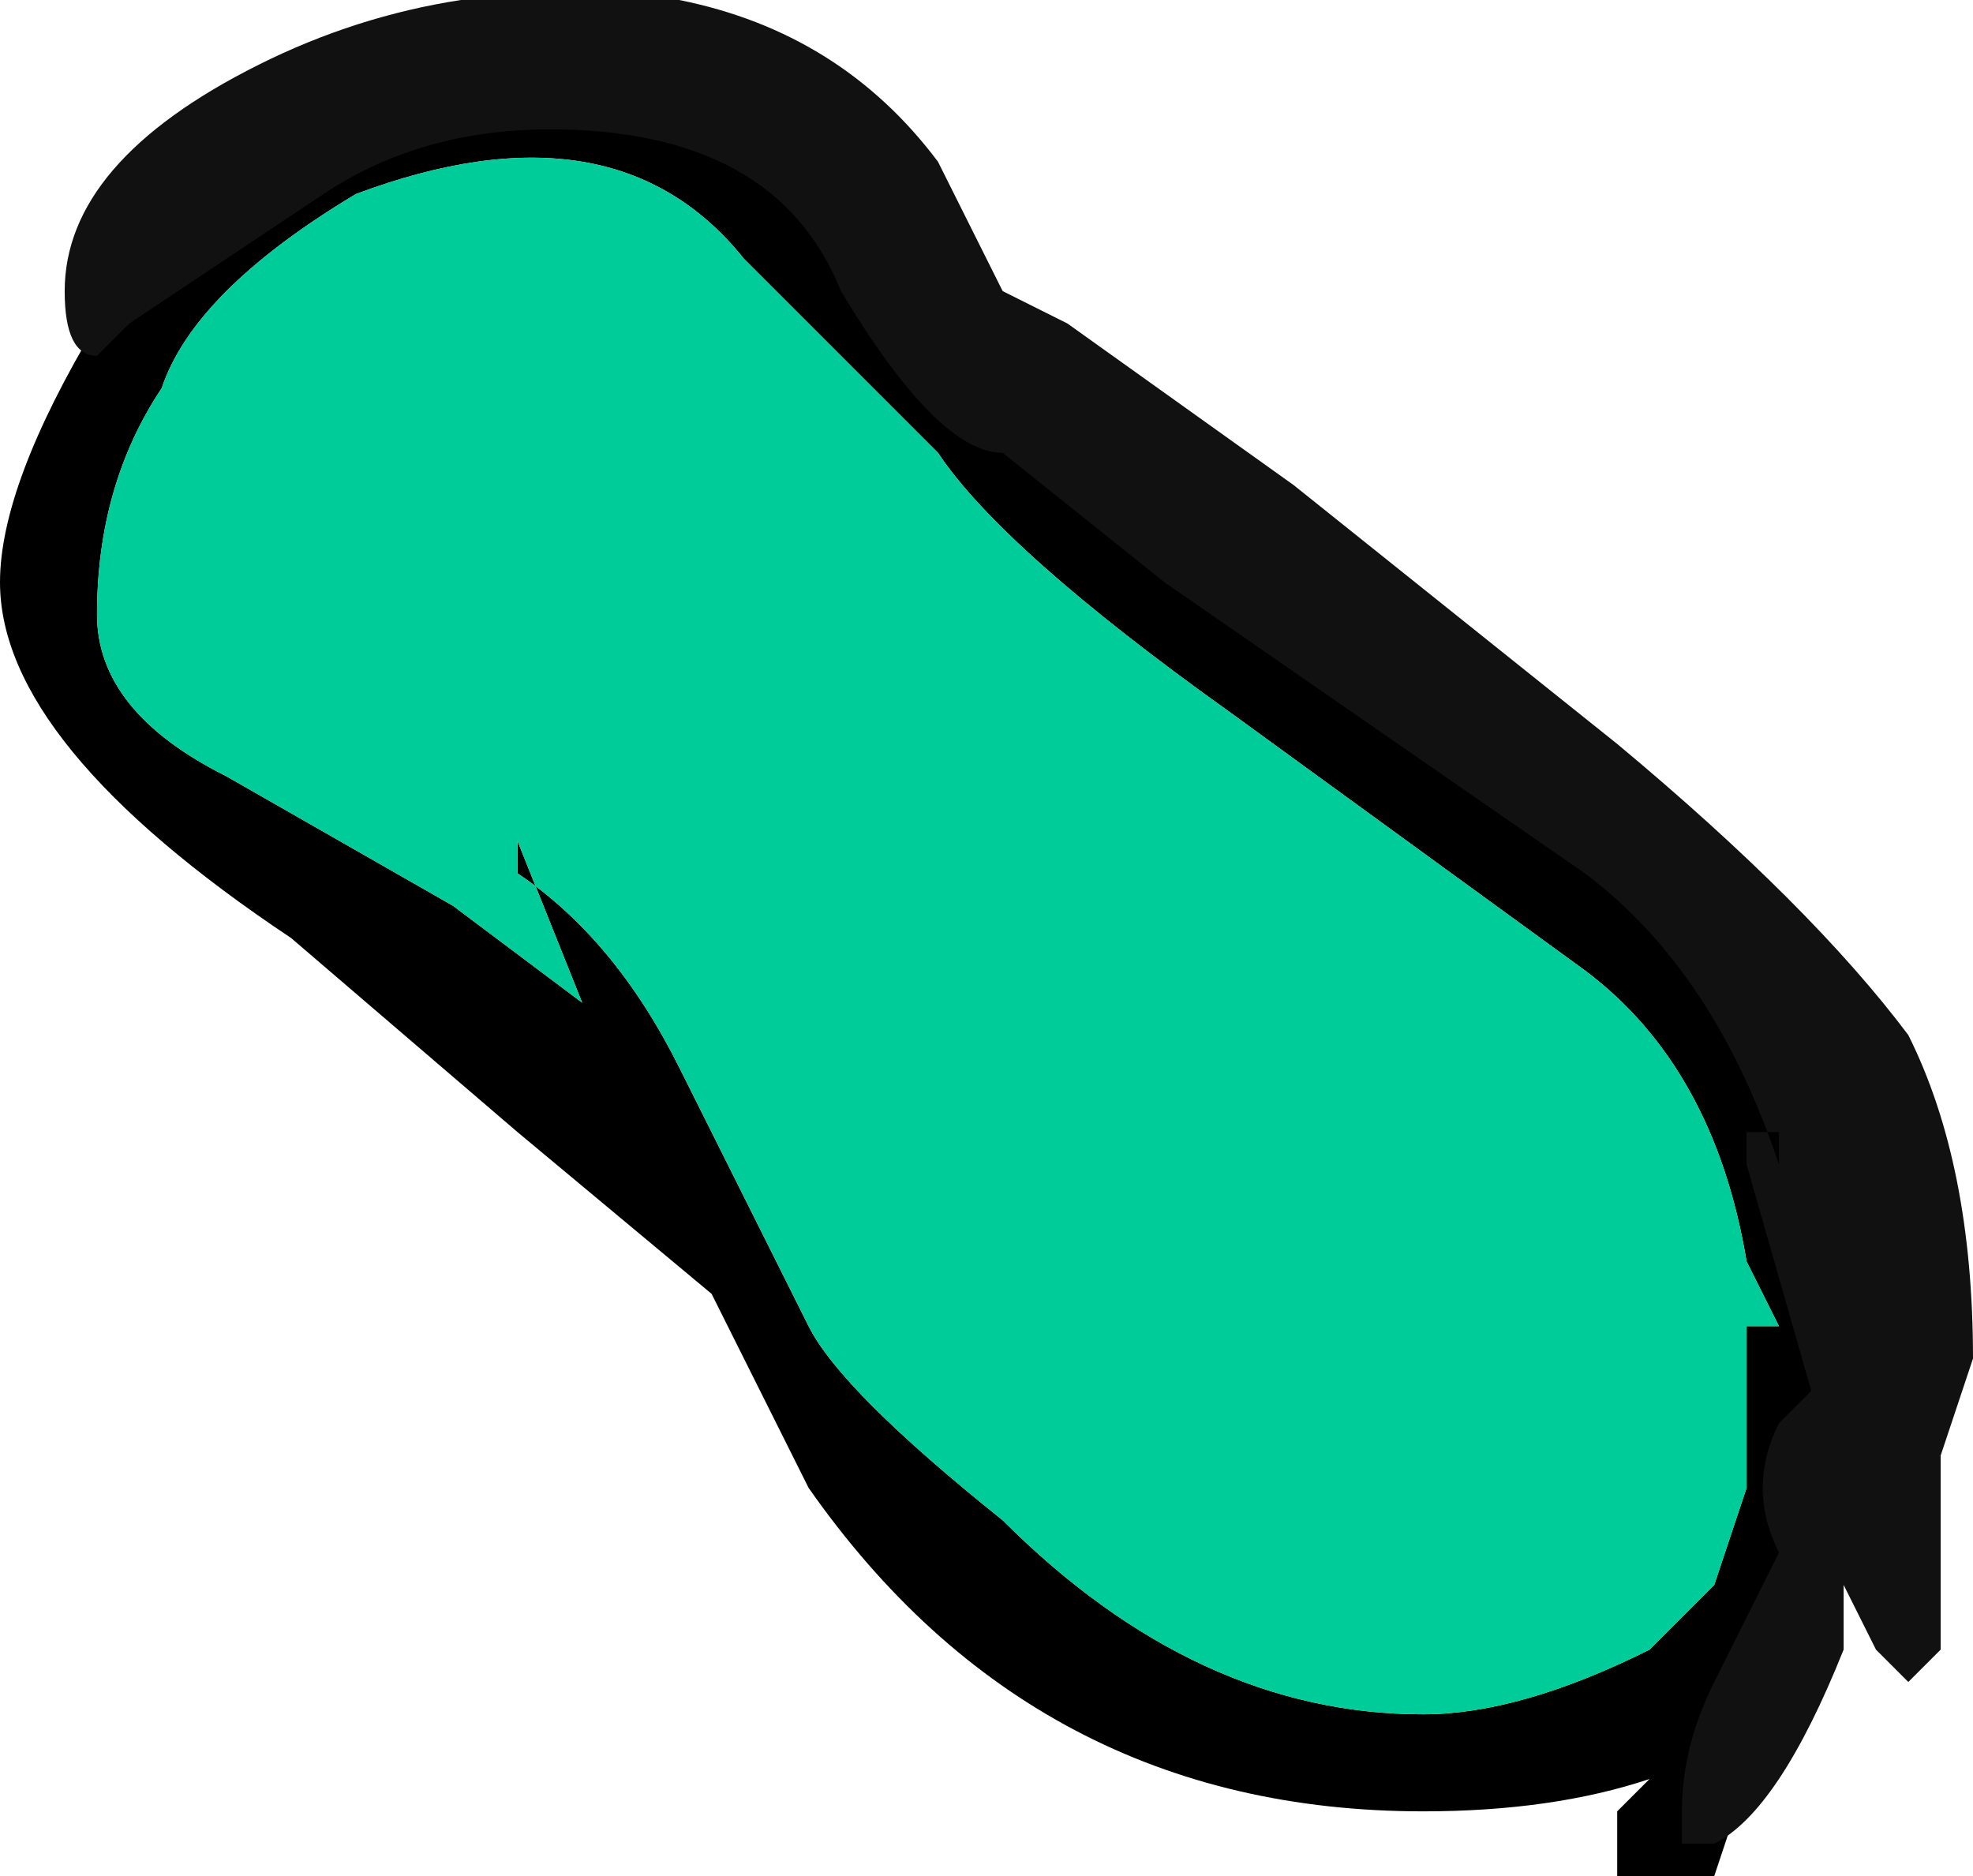 <?xml version="1.0" encoding="UTF-8" standalone="no"?>
<svg xmlns:ffdec="https://www.free-decompiler.com/flash" xmlns:xlink="http://www.w3.org/1999/xlink" ffdec:objectType="frame" height="20.3px" width="21.35px" xmlns="http://www.w3.org/2000/svg">
  <g transform="matrix(1.0, 0.0, 0.0, 1.0, -23.1, 1.05)">
    <use ffdec:characterId="1006" height="2.9" transform="matrix(7.0, 0.0, 0.0, 7.0, 23.1, -1.05)" width="3.05" xlink:href="#shape0"/>
  </g>
  <defs>
    <g id="shape0" transform="matrix(1.0, 0.0, 0.0, 1.0, -3.3, 0.15)">
      <path d="M6.0 2.1 L6.0 1.9 6.05 1.9 6.0 1.8 Q5.95 1.5 5.75 1.35 L5.2 0.95 Q4.85 0.7 4.75 0.55 L4.45 0.25 Q4.25 0.0 3.85 0.15 3.6 0.3 3.55 0.45 3.45 0.6 3.45 0.8 3.45 0.95 3.65 1.05 L4.0 1.25 4.2 1.4 4.1 1.15 4.1 1.2 Q4.25 1.3 4.35 1.5 L4.55 1.9 Q4.6 2.0 4.85 2.2 5.15 2.5 5.5 2.5 5.65 2.5 5.85 2.4 L5.95 2.3 6.0 2.15 6.0 2.1 M5.85 2.6 Q5.7 2.65 5.5 2.65 4.9 2.65 4.55 2.15 L4.4 1.85 4.1 1.6 3.75 1.3 Q3.3 1.0 3.3 0.75 3.3 0.6 3.45 0.35 L3.8 0.05 Q4.35 -0.1 4.6 0.1 L6.1 1.4 6.1 2.15 6.05 2.45 5.95 2.75 5.8 2.75 5.8 2.65 5.85 2.6" fill="#000000" fill-rule="evenodd" stroke="none"/>
      <path d="M6.0 2.1 L6.0 2.15 5.95 2.3 5.85 2.4 Q5.65 2.5 5.5 2.5 5.15 2.5 4.85 2.2 4.6 2.0 4.55 1.9 L4.35 1.5 Q4.25 1.3 4.1 1.2 L4.1 1.15 4.2 1.4 4.0 1.25 3.65 1.05 Q3.45 0.95 3.45 0.8 3.45 0.6 3.55 0.45 3.6 0.3 3.85 0.15 4.25 0.0 4.45 0.25 L4.75 0.55 Q4.85 0.7 5.2 0.95 L5.75 1.35 Q5.95 1.5 6.0 1.8 L6.05 1.9 6.0 1.9 6.0 2.1" fill="#00cc99" fill-rule="evenodd" stroke="none"/>
      <path d="M4.35 -0.15 Q4.6 -0.1 4.75 0.1 L4.85 0.3 4.95 0.35 5.3 0.6 5.8 1.0 Q6.1 1.25 6.25 1.45 6.35 1.65 6.35 1.95 L6.3 2.1 6.3 2.4 6.25 2.45 6.2 2.4 6.15 2.3 6.15 2.4 Q6.05 2.65 5.95 2.7 L5.9 2.7 5.9 2.65 Q5.9 2.55 5.95 2.45 L6.05 2.25 Q6.0 2.15 6.05 2.05 L6.1 2.0 6.0 1.65 6.0 1.6 6.05 1.6 6.05 1.65 Q5.95 1.35 5.75 1.2 L5.1 0.75 4.85 0.55 Q4.75 0.55 4.6 0.3 4.5 0.05 4.15 0.05 3.95 0.05 3.8 0.15 L3.5 0.35 3.45 0.4 Q3.4 0.4 3.4 0.3 3.4 0.1 3.7 -0.05 4.0 -0.2 4.35 -0.15" fill="#111111" fill-rule="evenodd" stroke="none"/>
    </g>
  </defs>
</svg>
